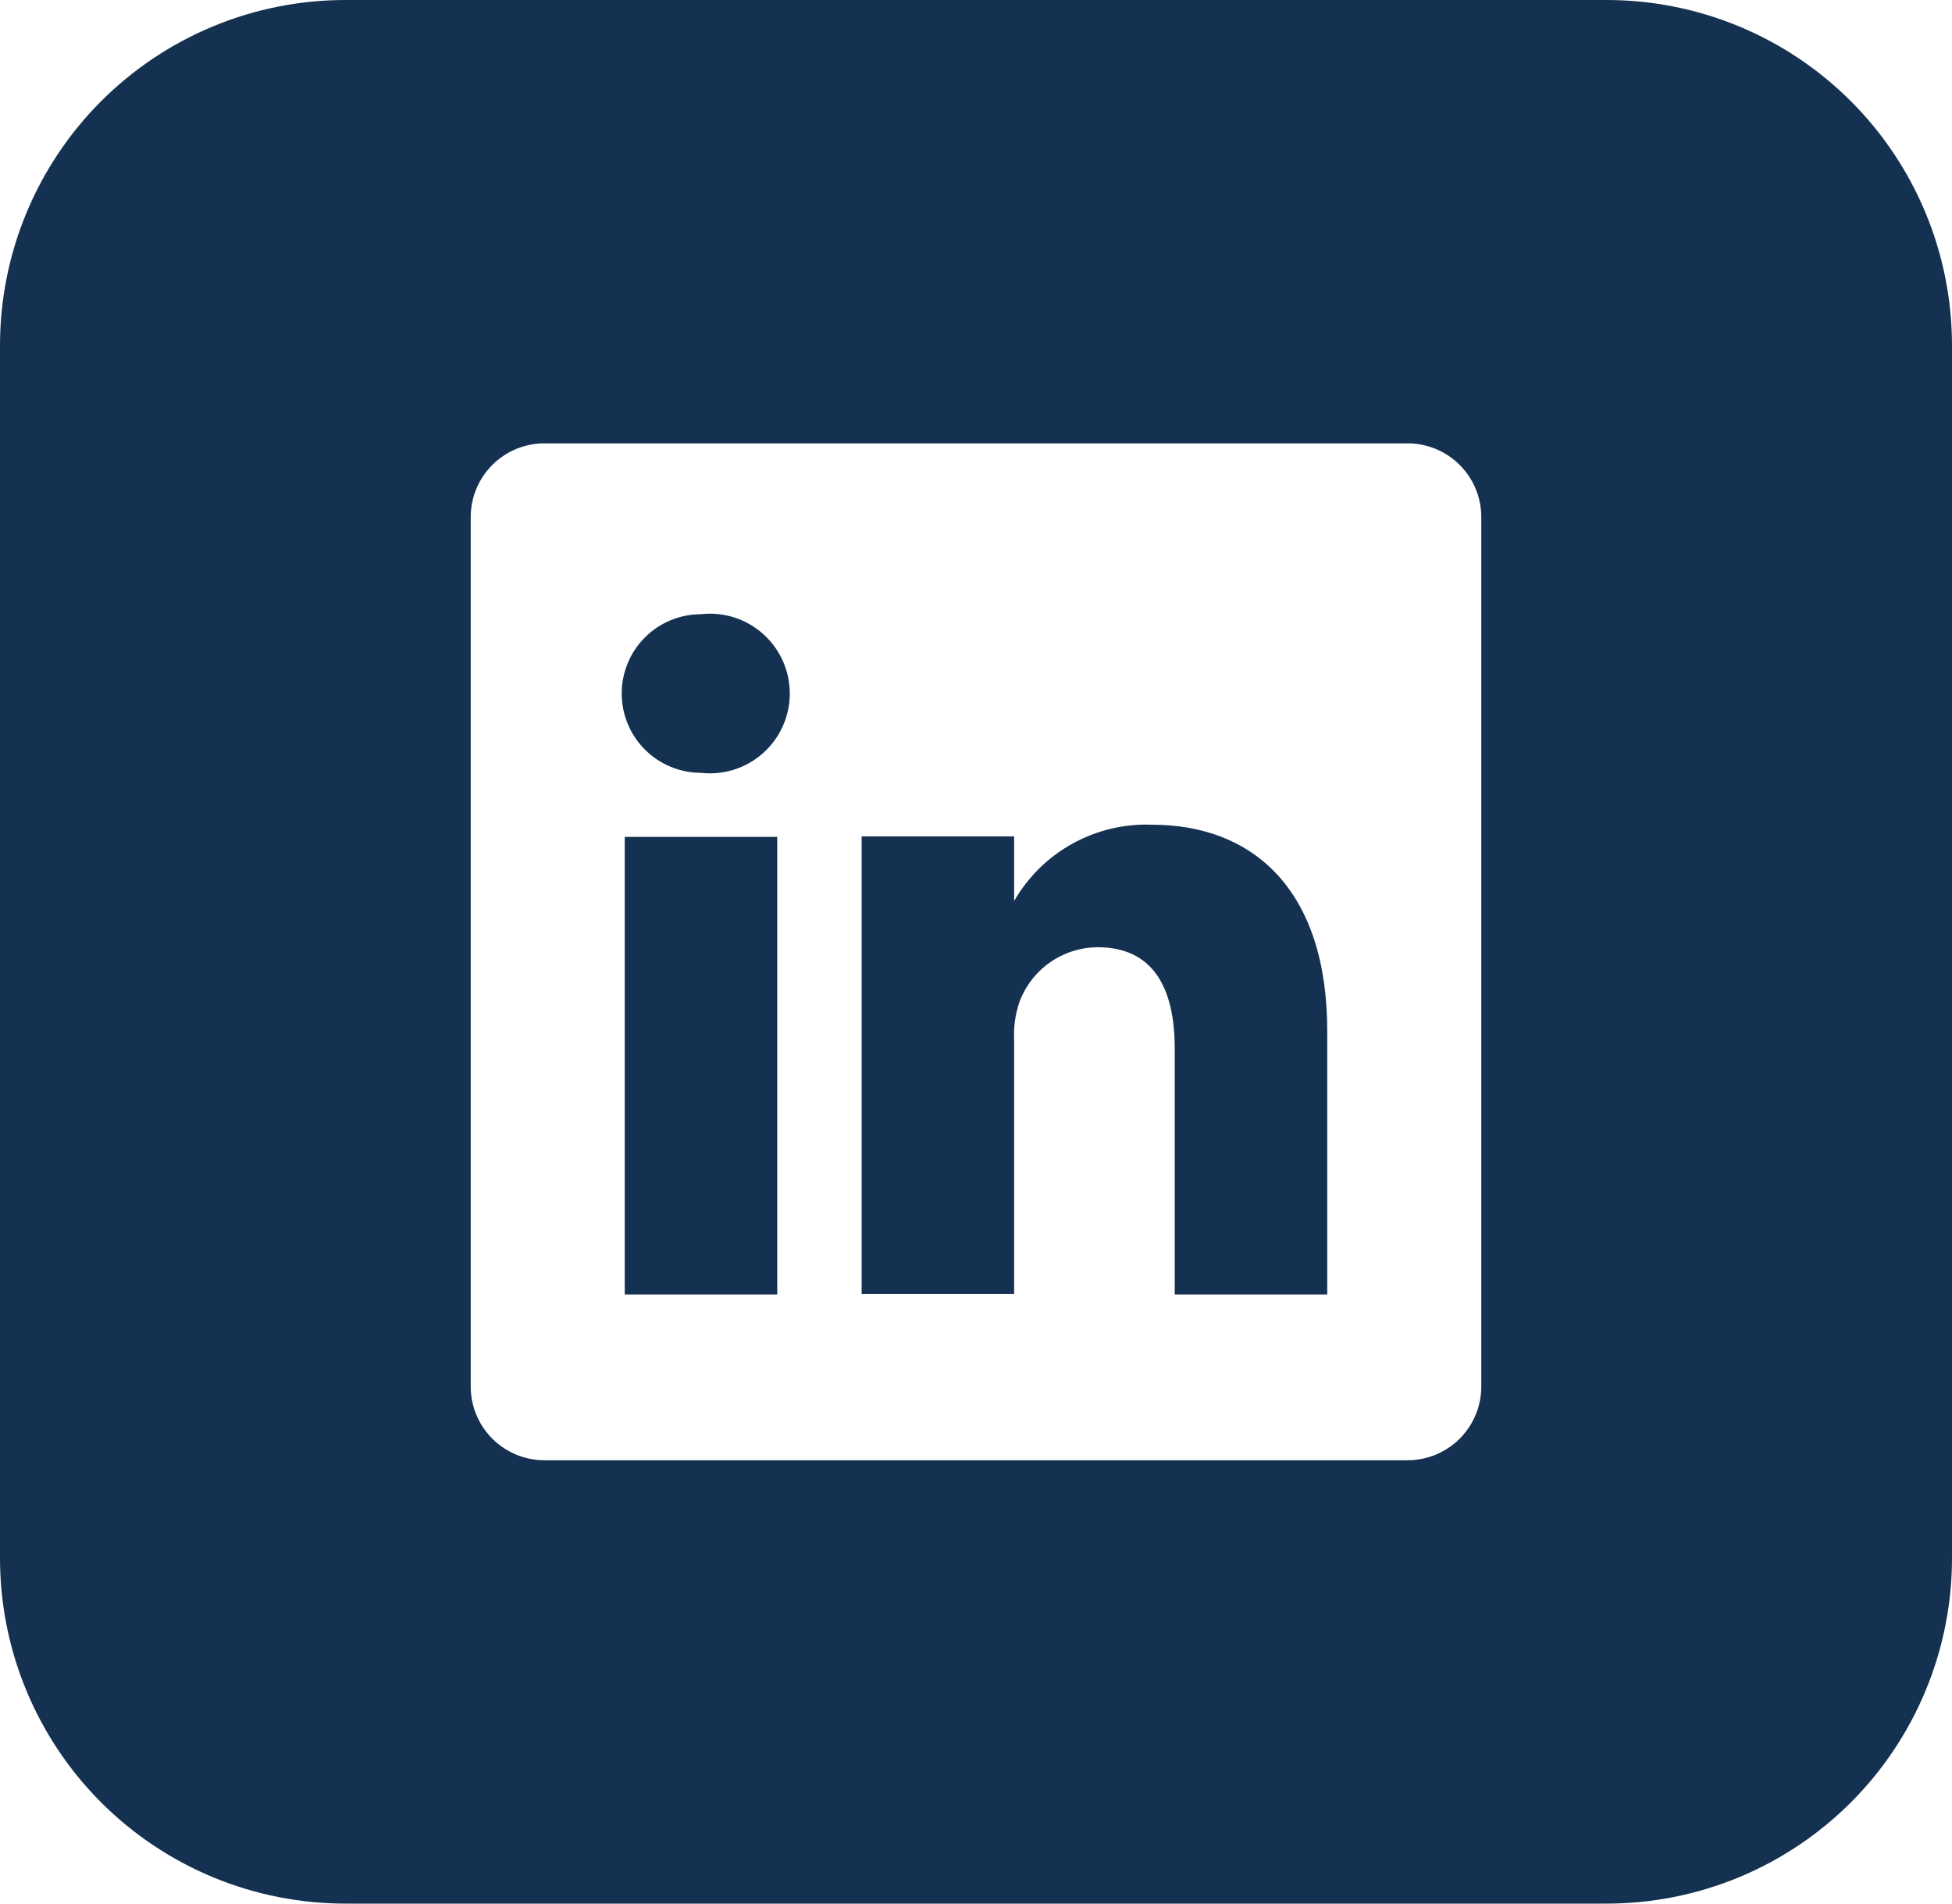 <svg width="240" height="234" viewBox="0 0 240 234" fill="none" xmlns="http://www.w3.org/2000/svg">
<path fill-rule="evenodd" clip-rule="evenodd" d="M197.5 1.88608e-05H42.5C36.917 -0.005 31.389 1.09 26.23 3.224C21.071 5.358 16.384 8.489 12.436 12.436C8.489 16.384 5.358 21.071 3.224 26.23C1.09 31.389 -0.005 36.917 1.88608e-05 42.5V191.5C-0.005 197.083 1.09 202.612 3.224 207.77C5.358 212.929 8.489 217.616 12.436 221.564C16.384 225.511 21.071 228.642 26.23 230.776C31.389 232.91 36.917 234.005 42.5 234H197.5C203.083 234.005 208.612 232.91 213.77 230.776C218.929 228.642 223.616 225.511 227.564 221.564C231.511 217.616 234.642 212.929 236.776 207.77C238.91 202.612 240.005 197.083 240 191.5V42.5C240.005 36.917 238.91 31.389 236.776 26.23C234.642 21.071 231.511 16.384 227.564 12.436C223.616 8.489 218.929 5.358 213.77 3.224C208.612 1.09 203.083 -0.005 197.5 1.88608e-05ZM67.062 54.5H172.937C174.128 54.483 175.309 54.702 176.415 55.142C177.521 55.582 178.529 56.236 179.383 57.066C180.236 57.896 180.917 58.886 181.388 59.979C181.858 61.072 182.109 62.247 182.125 63.438V170.563C182.109 171.753 181.858 172.928 181.388 174.021C180.917 175.114 180.236 176.104 179.383 176.934C178.529 177.764 177.521 178.418 176.415 178.858C175.309 179.298 174.128 179.517 172.937 179.5H67.062C65.872 179.517 64.691 179.298 63.585 178.858C62.479 178.418 61.471 177.764 60.617 176.934C59.764 176.104 59.083 175.114 58.612 174.021C58.142 172.928 57.891 171.753 57.875 170.563V63.438C57.891 62.247 58.142 61.072 58.612 59.979C59.083 58.886 59.764 57.896 60.617 57.066C61.471 56.236 62.479 55.582 63.585 55.142C64.691 54.702 65.872 54.483 67.062 54.5ZM76.812 102.875V159.125H95.562V102.875H76.812ZM79.293 92.144C81.122 93.973 83.602 95 86.188 95C87.561 95.156 88.951 95.02 90.268 94.601C91.585 94.182 92.798 93.489 93.829 92.569C94.86 91.648 95.684 90.521 96.249 89.26C96.814 87.998 97.106 86.632 97.106 85.25C97.106 83.868 96.814 82.502 96.249 81.24C95.684 79.979 94.86 78.852 93.829 77.931C92.798 77.011 91.585 76.318 90.268 75.899C88.951 75.48 87.561 75.344 86.188 75.5C83.602 75.5 81.122 76.527 79.293 78.356C77.465 80.184 76.438 82.664 76.438 85.25C76.438 87.836 77.465 90.316 79.293 92.144ZM144.437 159.125H163.187V126.75C163.187 109.438 154.125 101.375 141.625 101.375C138.216 101.249 134.837 102.056 131.853 103.708C128.868 105.359 126.391 107.794 124.688 110.75V102.813H105.938V159.063H124.688V127.813C124.611 126.266 124.823 124.719 125.313 123.25C126.028 121.267 127.334 119.55 129.055 118.332C130.776 117.114 132.829 116.453 134.937 116.438C141.75 116.438 144.437 121.375 144.437 128.938V159.125Z" fill="#153151"/>
</svg>
